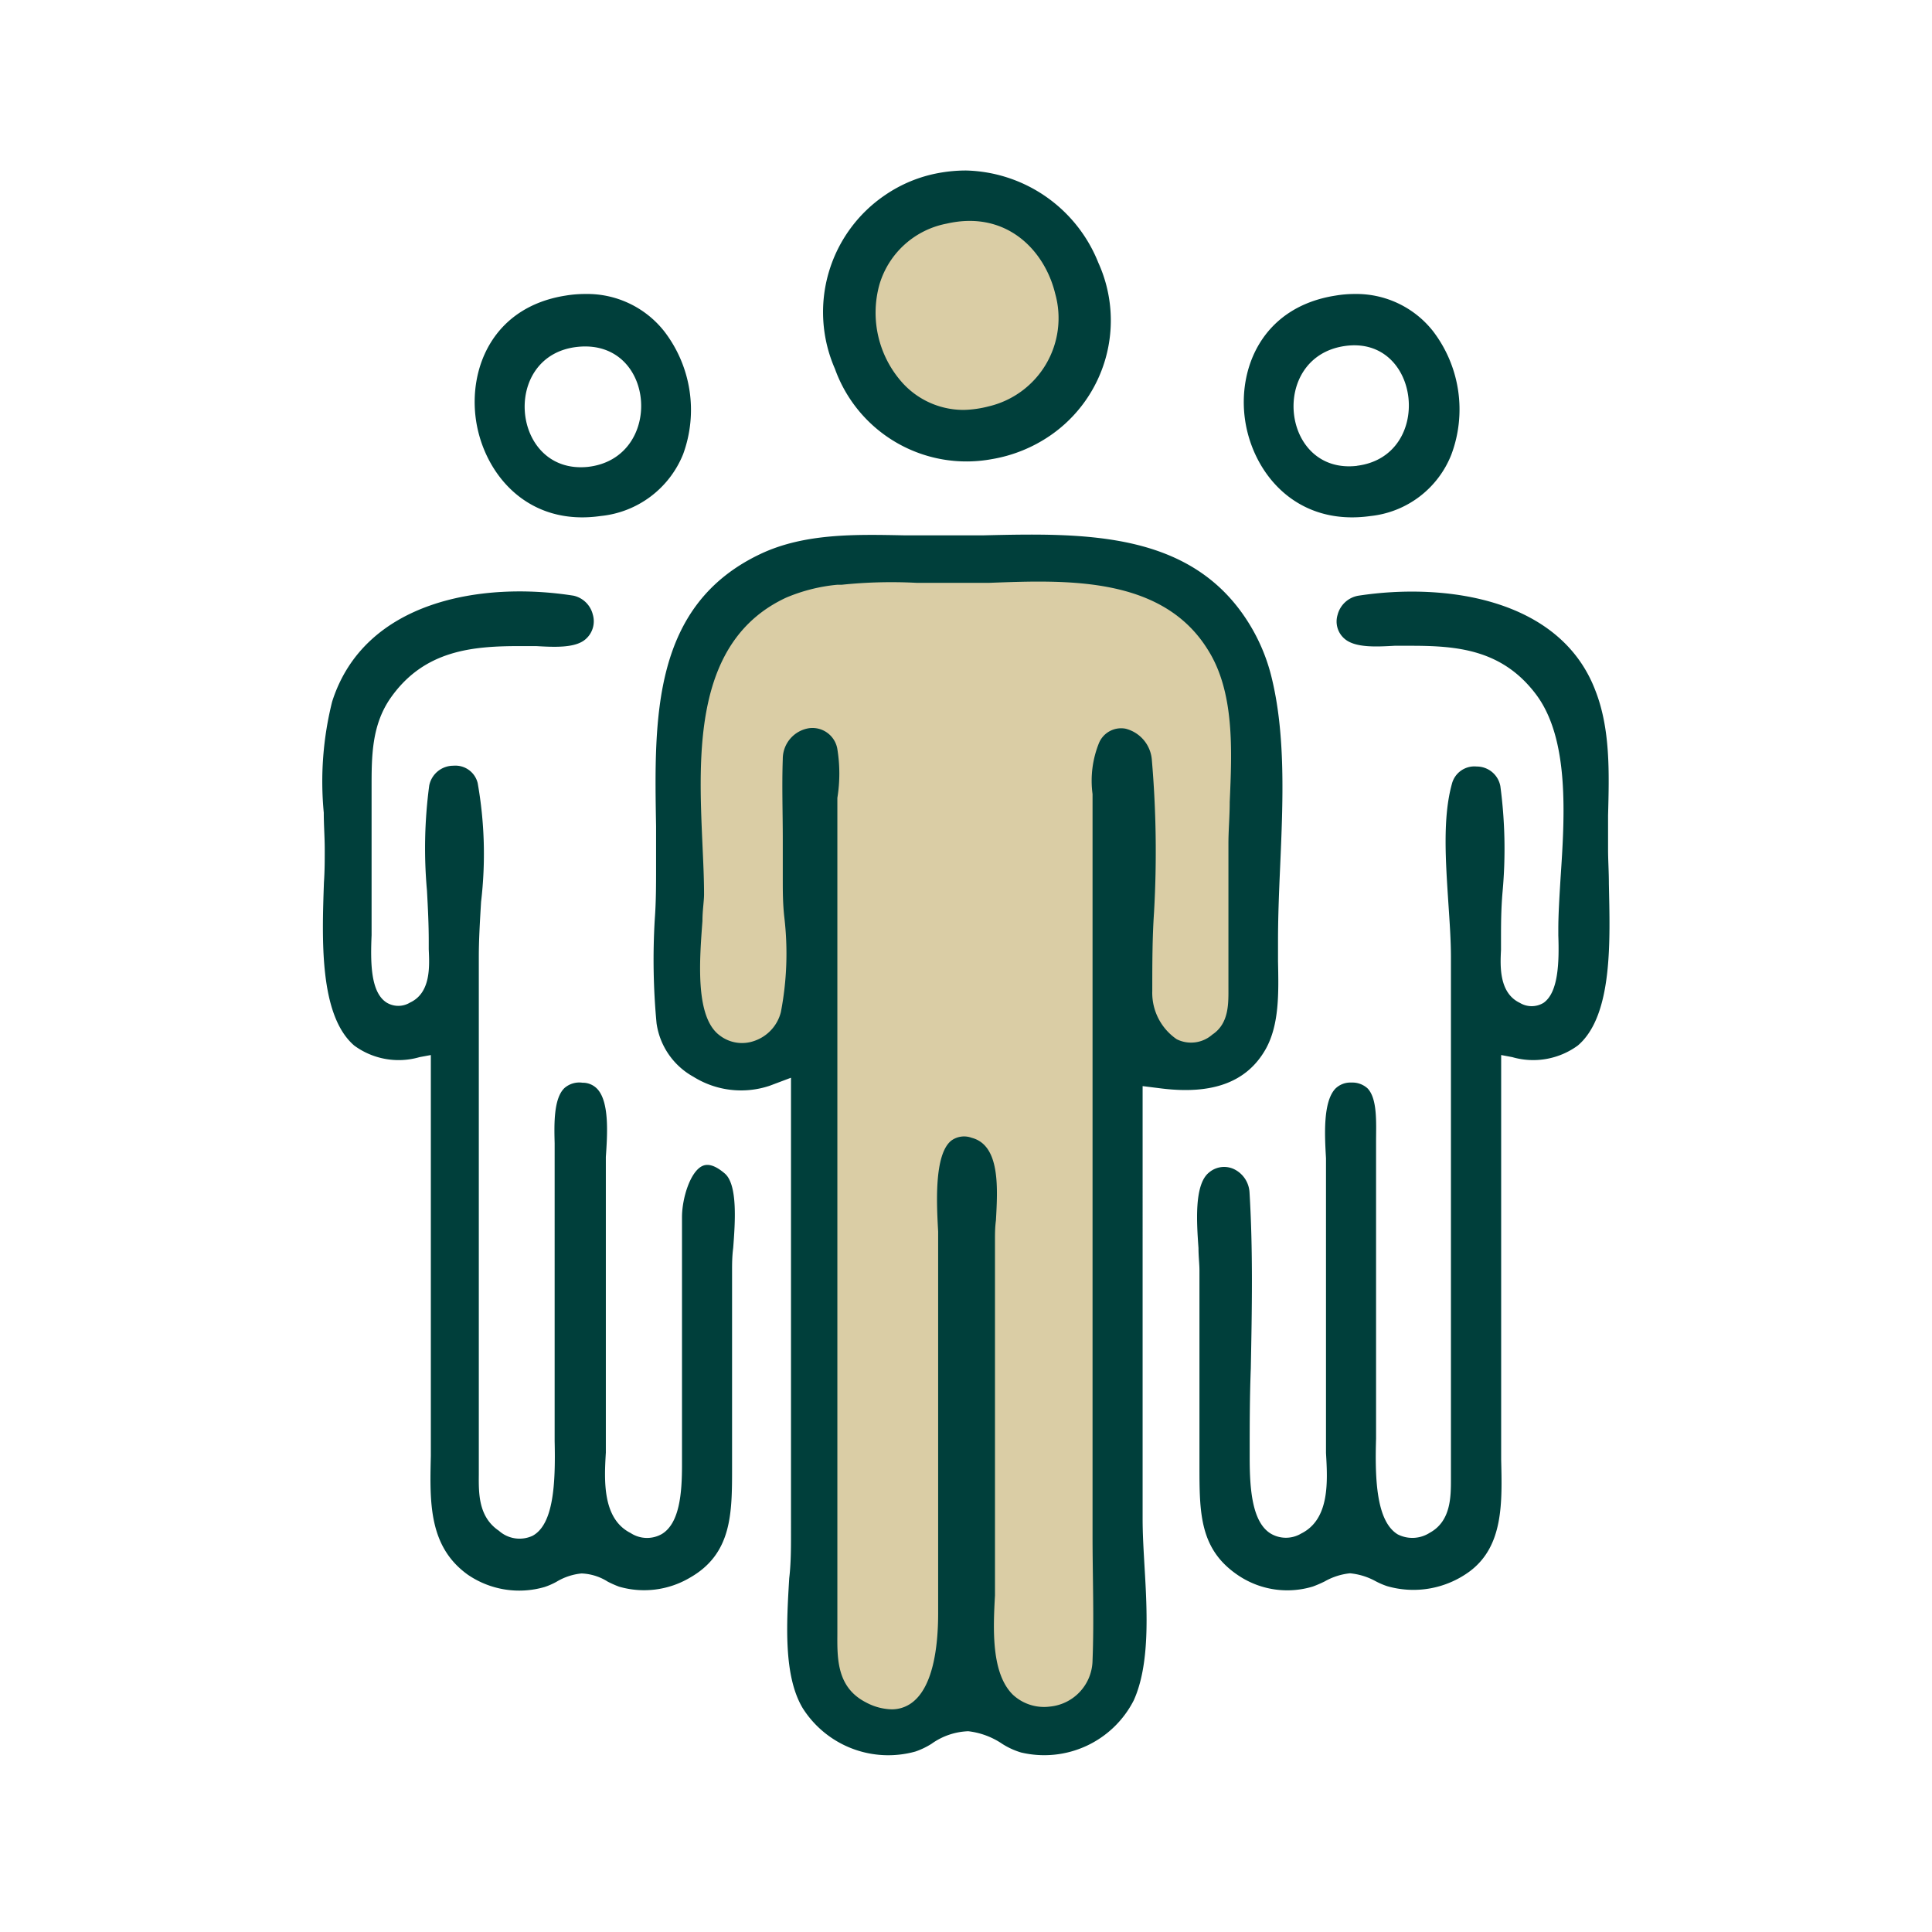 <svg xmlns="http://www.w3.org/2000/svg" width="120" height="120" viewBox="0 0 120 120"><g id="Layer_2" data-name="Layer 2"><g id="Layer_1-2" data-name="Layer 1"><circle cx="59.96" cy="19.59" r="7.22" fill="#dacda5"/><polygon points="50.42 34.6 69 34.6 76.46 40.46 78.25 58.38 75.77 66.26 69 65.47 69 103.89 65.63 107.72 59.21 106.14 54.93 107.72 50.42 104.79 51.13 64.91 45.64 66.26 41.86 61.87 42.93 40.69 50.42 34.6" fill="#dacda5"/><path d="M65.22,27.06a8.67,8.67,0,0,0,3-10.74A9.08,9.08,0,0,0,60,10.59a9.41,9.41,0,0,0-1.72.16A8.63,8.63,0,0,0,55,12.1a8.78,8.78,0,0,0-3.14,10.81,8.68,8.68,0,0,0,9.73,5.61A9.06,9.06,0,0,0,65.22,27.06Zm-5.33-1.6a5.12,5.12,0,0,1-3.79-1.63,6.52,6.52,0,0,1-1.47-6.18,5.41,5.41,0,0,1,4.17-3.76c3.71-.85,6.09,1.66,6.74,4.35a5.63,5.63,0,0,1-4.13,7A6.8,6.8,0,0,1,59.89,25.46Z" fill="#003f3b"/><path d="M41.25,20.57a6.09,6.09,0,0,0-4.89-2.31,7.37,7.37,0,0,0-1.23.1c-4.52.71-6.05,4.53-5.56,7.77s3.14,6.58,7.74,5.92a6.18,6.18,0,0,0,5.12-3.84A8,8,0,0,0,41.25,20.57ZM36.5,29c-4.77.47-5.43-7-.58-7.46S41.26,28.48,36.5,29Z" fill="#003f3b"/><path d="M89,20.56a6.06,6.06,0,0,0-4.85-2.3,7.11,7.11,0,0,0-1.2.1h0c-4.55.71-6.1,4.53-5.61,7.77s3.15,6.58,7.8,5.92a6.08,6.08,0,0,0,5-3.8A8,8,0,0,0,89,20.56Zm-4.68,8.37c-4.76.59-5.52-6.77-.78-7.44S89.07,28.34,84.28,28.93Z" fill="#003f3b"/><path d="M99.93,54.89c0-.76-.05-1.47-.05-2.11s0-1.41,0-2.13c.07-2.65.15-5.39-.8-7.79C96.9,37.18,89.79,36.17,84.37,37a1.61,1.61,0,0,0-1.29,1.19,1.41,1.41,0,0,0,.45,1.5c.67.56,2,.48,3.09.42.35,0,.68,0,1,0,2.89,0,5.67.23,7.77,3s1.8,7.56,1.54,11.42c-.07,1.16-.14,2.26-.14,3.18,0,.09,0,.23,0,.39.06,1.69,0,3.55-.92,4.19a1.42,1.42,0,0,1-1.47,0C93.1,61.67,93.18,60,93.23,59c0-.19,0-.37,0-.52,0-1,0-2,.1-3.12a29.43,29.43,0,0,0-.14-6.53,1.49,1.49,0,0,0-1.47-1.22,1.44,1.44,0,0,0-1.54,1.08c-.58,2.09-.39,4.78-.22,7.39.08,1.2.16,2.33.16,3.37V91.87c0,1.1,0,2.61-1.31,3.33a2,2,0,0,1-2,.1c-1.3-.8-1.42-3.33-1.34-5.94,0-.2,0-.37,0-.5V71.7c0-.24,0-.51,0-.79,0-1.12.1-2.66-.53-3.31a1.4,1.4,0,0,0-1-.36,1.33,1.33,0,0,0-1,.38c-.78.83-.66,2.93-.58,4.32,0,.43,0,.81,0,1.13V89.25c0,.29,0,.63,0,1,.1,1.73.25,4.11-1.54,5a1.85,1.85,0,0,1-1.9,0c-1.15-.71-1.3-2.77-1.3-4.7v-.15c0-1.79,0-3.6.07-5.41.07-3.6.14-7.33-.08-10.93a1.71,1.71,0,0,0-1-1.46,1.47,1.47,0,0,0-.58-.12,1.45,1.45,0,0,0-.94.35c-.93.75-.76,3.12-.65,4.69,0,.52.06,1,.06,1.38V91c0,3,0,5.27,2.47,6.89a5.46,5.46,0,0,0,4.58.65,7.81,7.81,0,0,0,.72-.31,4,4,0,0,1,1.58-.51,4.11,4.11,0,0,1,1.59.49,4.59,4.59,0,0,0,.72.31,5.89,5.89,0,0,0,5.14-.93c2.1-1.58,2-4.3,1.94-6.94,0-.48,0-1,0-1.41V65.53l.69.13A4.69,4.69,0,0,0,98,64.94C100.2,63.07,100,58.35,99.93,54.89Z" fill="#003f3b"/><path d="M43.63,72.42c-.75.34-1.27,2-1.27,3.18V91c0,1.75-.15,3.61-1.25,4.28a1.86,1.86,0,0,1-1.94-.06c-1.77-.89-1.64-3.29-1.54-5,0-.34,0-.66,0-.94V73.07c0-.34,0-.75,0-1.21.1-1.42.22-3.38-.51-4.2a1.24,1.24,0,0,0-.94-.41,1.4,1.4,0,0,0-1.12.33c-.68.65-.64,2.26-.61,3.43,0,.25,0,.48,0,.69V89.06c0,.11,0,.26,0,.45.06,2.63-.06,5.17-1.37,5.88a1.92,1.92,0,0,1-2.09-.31c-1.28-.86-1.26-2.33-1.25-3.5V59.41c0-1.06.07-2.19.14-3.39a25.25,25.25,0,0,0-.21-7.38,1.42,1.42,0,0,0-1.5-1.08,1.53,1.53,0,0,0-1.51,1.23,29.43,29.43,0,0,0-.14,6.53c.06,1.09.11,2.12.11,3.12,0,.15,0,.33,0,.52.05,1.08.13,2.71-1.16,3.31a1.4,1.4,0,0,1-1.46,0c-1-.64-1-2.5-.93-4.19,0-.16,0-.3,0-.39v-8.8c0-1.91,0-3.88,1.21-5.58,2.08-2.93,5.07-3.18,8-3.18.29,0,.62,0,1,0,1.08.06,2.41.14,3.06-.41a1.47,1.47,0,0,0,.47-1.55A1.59,1.59,0,0,0,35.63,37c-5.66-.9-13,.29-15,6.58a20.41,20.41,0,0,0-.52,6.9c0,.77.06,1.54.06,2.27s0,1.33-.05,2.07C20,58.32,19.82,63.06,22,64.94a4.66,4.66,0,0,0,4.06.72l.7-.13V89.06c0,.45,0,.91,0,1.38-.07,2.9-.13,5.63,2.3,7.37a5.65,5.65,0,0,0,4.77.76,4.4,4.4,0,0,0,.73-.32,3.7,3.7,0,0,1,1.56-.52,3.27,3.27,0,0,1,1.63.51,6.6,6.6,0,0,0,.7.31A5.59,5.59,0,0,0,42.84,98c2.63-1.49,2.63-4,2.63-6.83V78.92c0-.38,0-.87.07-1.41.12-1.56.29-3.92-.52-4.62C44.46,72.41,44,72.25,43.63,72.42Z" fill="#003f3b"/><path d="M78.94,41.91a11.52,11.52,0,0,0-1.39-3.23C74,33,67.43,33.1,61.12,33.25c-1.9,0-3.48,0-5,0-3-.06-6.17-.13-8.89,1.16-6.73,3.19-6.6,10.17-6.48,16.91v.18c0,.82,0,1.63,0,2.43,0,1,0,2.09-.08,3.15a42.25,42.25,0,0,0,.11,6.48,4.52,4.52,0,0,0,2.29,3.32,5.59,5.59,0,0,0,4.73.56l1.33-.5V95.3c0,.85,0,1.8-.11,2.73-.17,2.84-.36,6.07.84,8.07a6.29,6.29,0,0,0,7,2.69,4.73,4.73,0,0,0,1-.48,4.17,4.17,0,0,1,2.28-.78,4.74,4.74,0,0,1,2.12.79,4.61,4.61,0,0,0,1.16.53,6.24,6.24,0,0,0,7-3.24c1-2.21.84-5.44.67-8.29-.06-1.06-.12-2-.12-3V67.46l1.12.14c3.23.41,5.36-.39,6.52-2.43.86-1.53.81-3.53.77-5.46,0-.45,0-.87,0-1.27,0-1.48.06-3,.13-4.56C79.69,49.75,79.87,45.55,78.94,41.91Zm-2.56,7.91c0,.89-.08,1.75-.08,2.57v8.87c0,1,.07,2.29-1,3a2,2,0,0,1-2.21.29,3.49,3.49,0,0,1-1.52-3c0-1.61,0-3.28.11-4.9a66.64,66.64,0,0,0-.14-9.49,2.17,2.17,0,0,0-1.63-1.9,1.49,1.49,0,0,0-1.65.89,6.25,6.25,0,0,0-.4,3.17c0,.32,0,.63,0,.92V91.59c0,1.25,0,2.51,0,3.77,0,2.55.1,5.19,0,7.76A2.93,2.93,0,0,1,65.2,106a2.84,2.84,0,0,1-2.29-.74c-1.36-1.34-1.22-4.13-1.11-6.17,0-.48,0-.91,0-1.27V77c0-.35,0-.76.06-1.21.11-2,.27-4.66-1.51-5.12a1.35,1.35,0,0,0-1.27.18c-1.08.88-.9,4-.81,5.64,0,.44,0,.82,0,1.09v22.62c0,2.08-.31,4.75-1.78,5.66a2.08,2.08,0,0,1-1.12.31,3.55,3.55,0,0,1-1.58-.43c-1.8-.92-1.79-2.68-1.78-4.23V50.83c0-.39,0-.82,0-1.27A9.45,9.45,0,0,0,52,46.47a1.57,1.57,0,0,0-1.75-1.24,1.93,1.93,0,0,0-1.63,1.91c-.06,1.65,0,3.33,0,5,0,.81,0,1.63,0,2.44s0,1.56.1,2.43a19.23,19.23,0,0,1-.22,5.86,2.55,2.55,0,0,1-1.64,1.78,2.27,2.27,0,0,1-2.16-.34c-1.52-1.12-1.26-4.58-1.07-7.1,0-.66.1-1.24.1-1.66,0-1-.05-2-.1-3.12-.25-5.63-.56-12.63,5.2-15.31A10.71,10.71,0,0,1,52,36.32l.28,0a29.82,29.82,0,0,1,4.63-.12c1.49,0,2.94,0,4.56,0,4.78-.18,10.73-.42,13.56,4.17C76.69,43,76.52,46.63,76.38,49.82Z" fill="#003f3b"/><rect width="120" height="120" fill="none"/></g></g></svg>